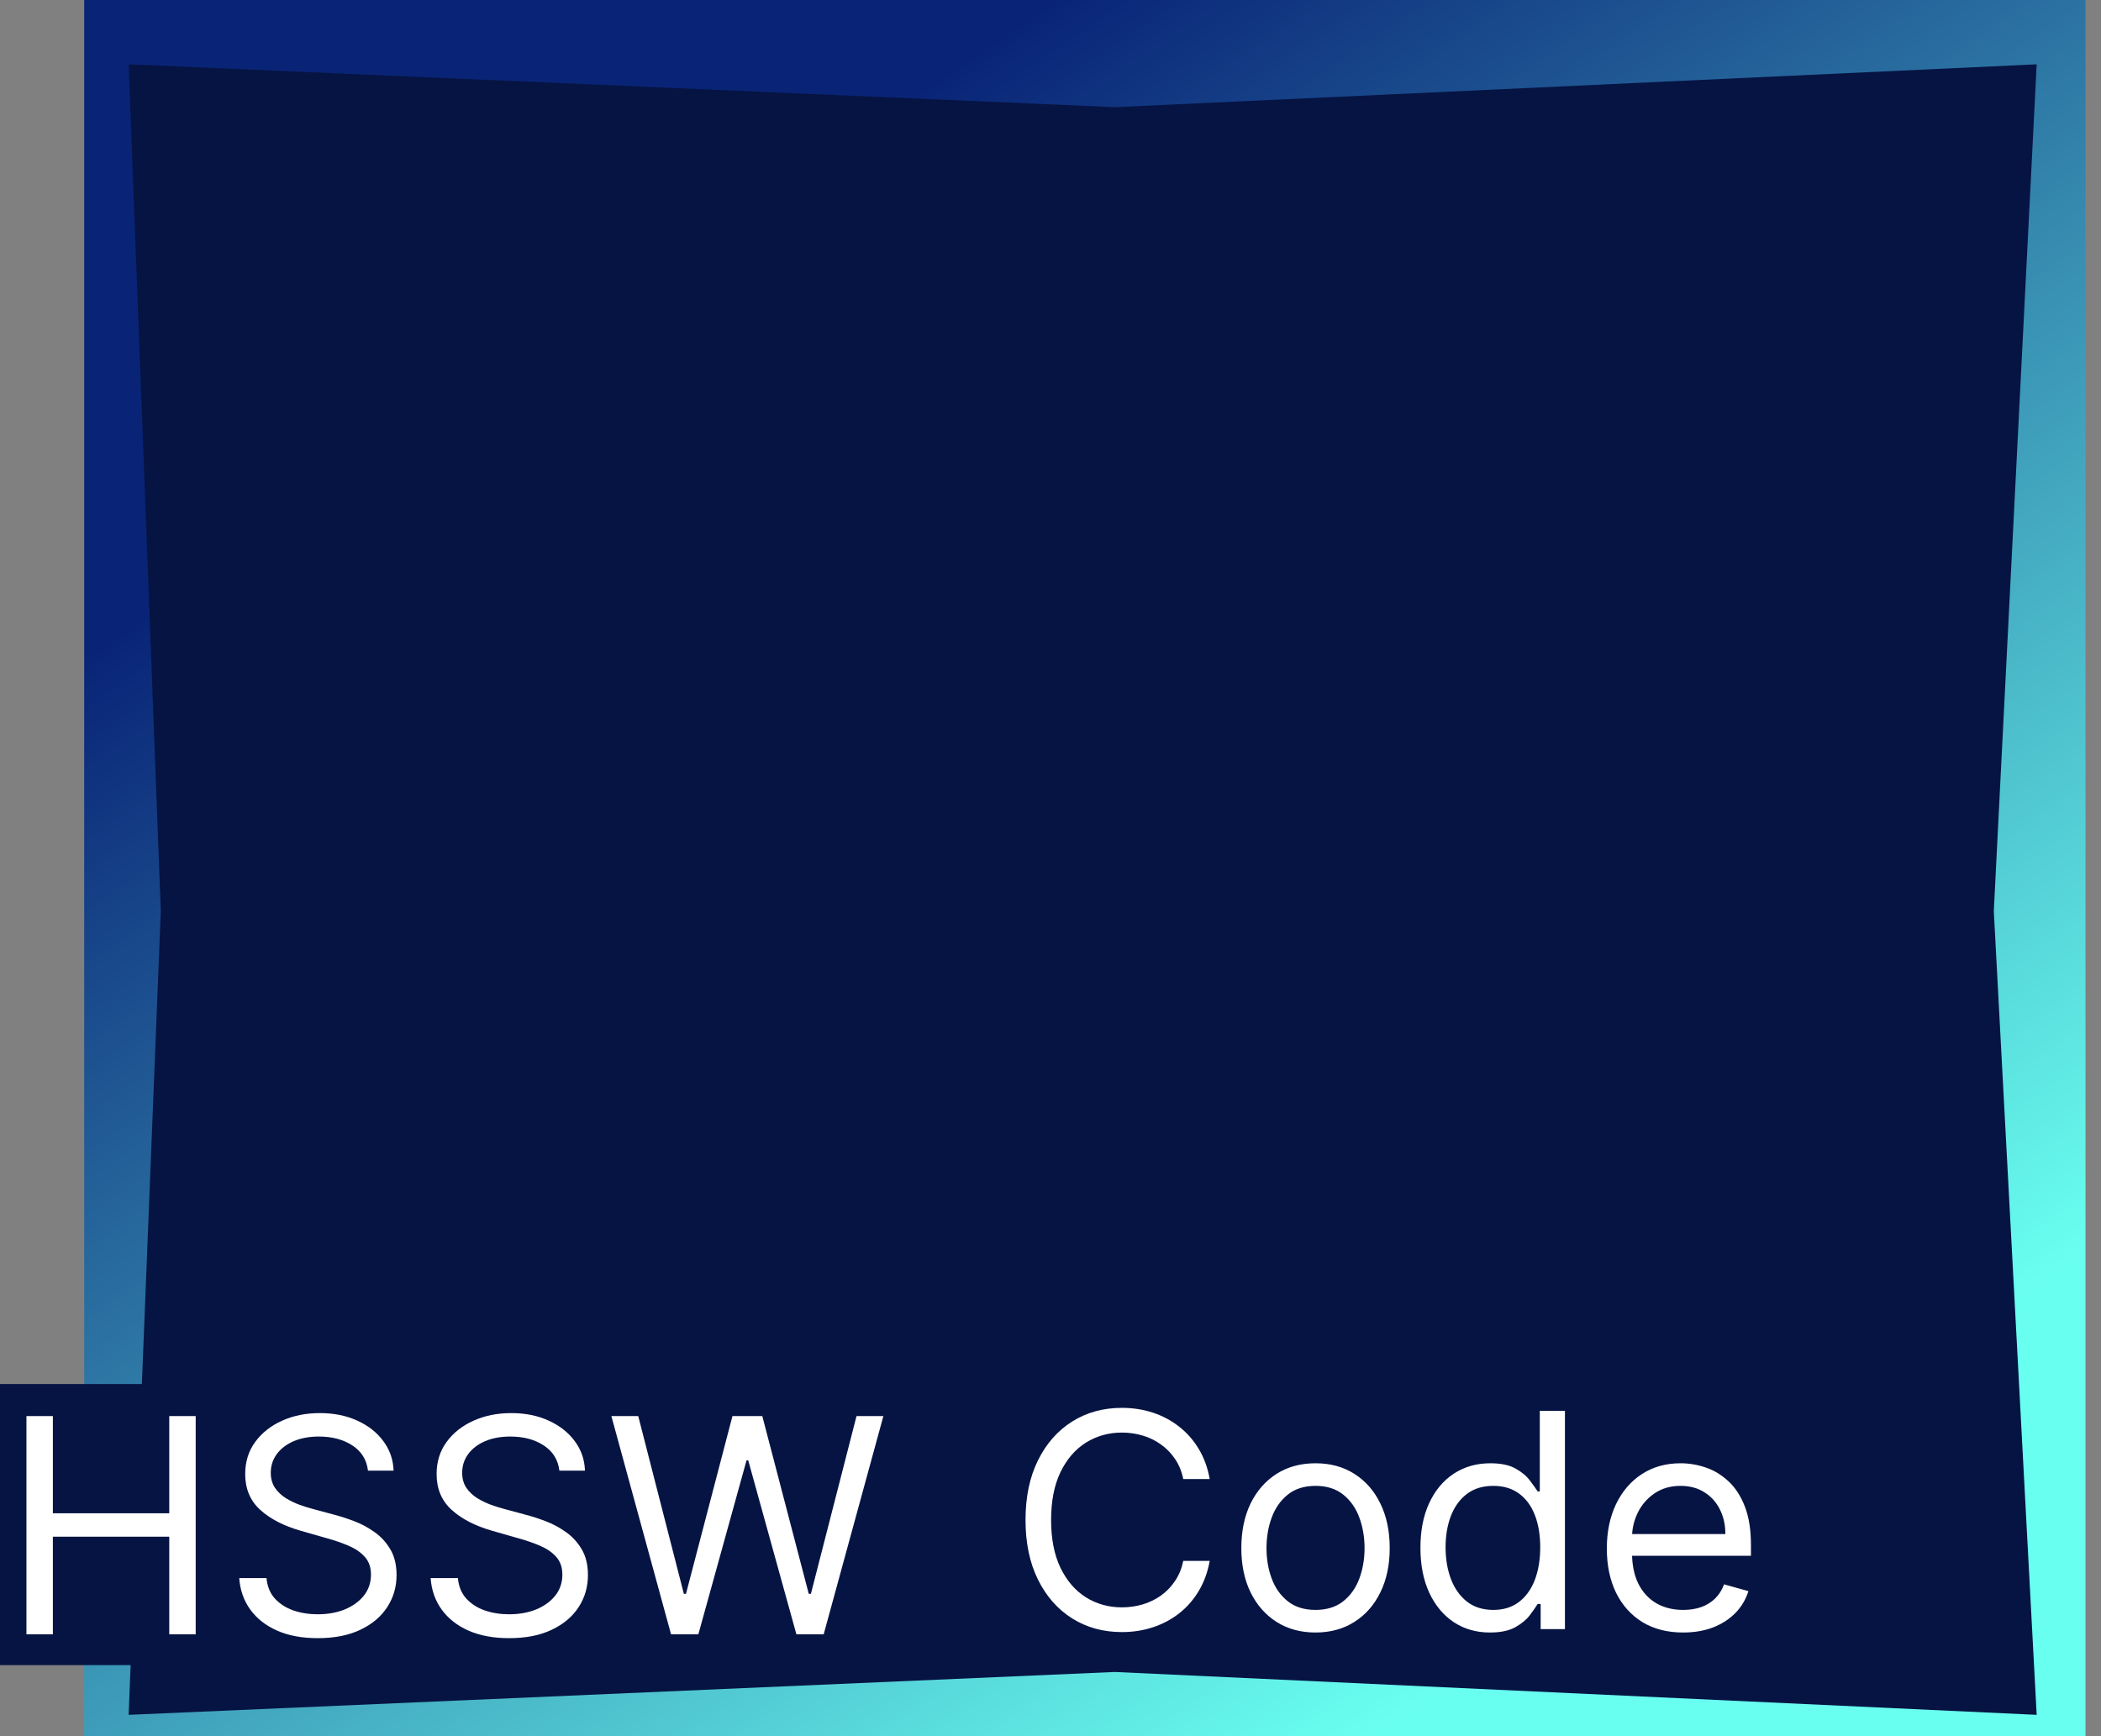 <svg width="98" height="81" viewBox="0 0 98 81" fill="none" xmlns="http://www.w3.org/2000/svg">
<rect x="0" y="0" width="98" height="81" fill="#808080" stroke="none"/>
<rect x="3.927" width="93.35" height="81" fill="url(#paint0_linear_798_1105)"/>
<path d="M6 3L52 5L95 3L93 42.5L95 80L52 78L6 80L7.5 42.5L6 3Z" fill="#061443"/>
<path d="M0 64.568H73.002V77.68H0V64.568Z" fill="#061443"/>
<path d="M1.233 76.244V66.062H2.466V70.596H7.895V66.062H9.128V76.244H7.895V71.69H2.466V76.244H1.233ZM17.164 68.608C17.105 68.104 16.863 67.713 16.439 67.434C16.014 67.156 15.494 67.017 14.877 67.017C14.427 67.017 14.032 67.09 13.694 67.235C13.36 67.381 13.098 67.582 12.909 67.837C12.723 68.092 12.63 68.382 12.63 68.707C12.63 68.979 12.695 69.212 12.824 69.408C12.957 69.6 13.126 69.761 13.331 69.89C13.537 70.016 13.752 70.121 13.978 70.203C14.203 70.283 14.41 70.347 14.599 70.397L15.633 70.676C15.898 70.745 16.193 70.841 16.518 70.964C16.846 71.087 17.159 71.254 17.458 71.466C17.759 71.675 18.008 71.943 18.203 72.272C18.399 72.6 18.497 73.002 18.497 73.48C18.497 74.03 18.353 74.527 18.064 74.971C17.779 75.415 17.362 75.768 16.811 76.03C16.265 76.292 15.6 76.423 14.818 76.423C14.089 76.423 13.457 76.305 12.924 76.07C12.393 75.835 11.976 75.506 11.671 75.085C11.369 74.665 11.198 74.176 11.159 73.619H12.431C12.465 74.003 12.594 74.322 12.819 74.573C13.048 74.822 13.336 75.008 13.684 75.13C14.036 75.249 14.414 75.309 14.818 75.309C15.289 75.309 15.711 75.233 16.086 75.081C16.46 74.925 16.757 74.709 16.976 74.434C17.194 74.156 17.304 73.831 17.304 73.46C17.304 73.122 17.209 72.847 17.02 72.635C16.831 72.422 16.583 72.25 16.274 72.117C15.966 71.985 15.633 71.869 15.275 71.769L14.022 71.411C13.227 71.183 12.597 70.856 12.133 70.432C11.669 70.008 11.437 69.453 11.437 68.767C11.437 68.197 11.591 67.699 11.899 67.275C12.211 66.847 12.629 66.516 13.152 66.281C13.679 66.042 14.268 65.923 14.917 65.923C15.573 65.923 16.157 66.04 16.667 66.276C17.178 66.508 17.582 66.826 17.88 67.23C18.182 67.635 18.341 68.094 18.358 68.608H17.164ZM26.092 68.608C26.032 68.104 25.791 67.713 25.366 67.434C24.942 67.156 24.422 67.017 23.805 67.017C23.355 67.017 22.96 67.09 22.622 67.235C22.287 67.381 22.025 67.582 21.837 67.837C21.651 68.092 21.558 68.382 21.558 68.707C21.558 68.979 21.623 69.212 21.752 69.408C21.884 69.6 22.054 69.761 22.259 69.89C22.465 70.016 22.68 70.121 22.905 70.203C23.131 70.283 23.338 70.347 23.527 70.397L24.561 70.676C24.826 70.745 25.121 70.841 25.446 70.964C25.774 71.087 26.087 71.254 26.386 71.466C26.687 71.675 26.936 71.943 27.131 72.272C27.327 72.6 27.424 73.002 27.424 73.48C27.424 74.03 27.28 74.527 26.992 74.971C26.707 75.415 26.289 75.768 25.739 76.03C25.192 76.292 24.528 76.423 23.746 76.423C23.016 76.423 22.385 76.305 21.851 76.07C21.321 75.835 20.904 75.506 20.599 75.085C20.297 74.665 20.126 74.176 20.087 73.619H21.359C21.392 74.003 21.522 74.322 21.747 74.573C21.976 74.822 22.264 75.008 22.612 75.13C22.963 75.249 23.341 75.309 23.746 75.309C24.216 75.309 24.639 75.233 25.013 75.081C25.388 74.925 25.684 74.709 25.903 74.434C26.122 74.156 26.231 73.831 26.231 73.46C26.231 73.122 26.137 72.847 25.948 72.635C25.759 72.422 25.511 72.25 25.202 72.117C24.894 71.985 24.561 71.869 24.203 71.769L22.95 71.411C22.155 71.183 21.525 70.856 21.061 70.432C20.597 70.008 20.365 69.453 20.365 68.767C20.365 68.197 20.519 67.699 20.827 67.275C21.139 66.847 21.556 66.516 22.08 66.281C22.607 66.042 23.195 65.923 23.845 65.923C24.501 65.923 25.085 66.04 25.595 66.276C26.105 66.508 26.51 66.826 26.808 67.23C27.11 67.635 27.269 68.094 27.285 68.608H26.092ZM31.301 76.244L28.517 66.062H29.77L31.898 74.355H31.997L34.165 66.062H35.557L37.724 74.355H37.824L39.952 66.062H41.205L38.42 76.244H37.148L34.901 68.13H34.821L32.574 76.244H31.301Z" fill="white"/>
<path d="M56.426 69H55.193C55.12 68.645 54.993 68.334 54.81 68.065C54.631 67.797 54.413 67.572 54.154 67.389C53.899 67.204 53.615 67.064 53.304 66.972C52.992 66.879 52.668 66.832 52.33 66.832C51.713 66.832 51.155 66.988 50.654 67.3C50.157 67.611 49.761 68.07 49.466 68.677C49.174 69.283 49.028 70.028 49.028 70.909C49.028 71.791 49.174 72.535 49.466 73.141C49.761 73.748 50.157 74.207 50.654 74.519C51.155 74.83 51.713 74.986 52.33 74.986C52.668 74.986 52.992 74.939 53.304 74.847C53.615 74.754 53.899 74.616 54.154 74.434C54.413 74.248 54.631 74.021 54.81 73.753C54.993 73.481 55.12 73.169 55.193 72.818H56.426C56.333 73.338 56.164 73.804 55.919 74.215C55.674 74.626 55.369 74.976 55.004 75.264C54.64 75.549 54.23 75.766 53.776 75.915C53.325 76.065 52.843 76.139 52.33 76.139C51.461 76.139 50.689 75.927 50.013 75.503C49.337 75.079 48.805 74.475 48.417 73.693C48.029 72.911 47.835 71.983 47.835 70.909C47.835 69.835 48.029 68.907 48.417 68.125C48.805 67.343 49.337 66.74 50.013 66.315C50.689 65.891 51.461 65.679 52.33 65.679C52.843 65.679 53.325 65.754 53.776 65.903C54.23 66.052 54.64 66.271 55.004 66.559C55.369 66.844 55.674 67.192 55.919 67.603C56.164 68.011 56.333 68.476 56.426 69ZM61.362 76.159C60.672 76.159 60.067 75.995 59.547 75.667C59.03 75.339 58.626 74.88 58.334 74.29C58.046 73.7 57.901 73.01 57.901 72.222C57.901 71.426 58.046 70.732 58.334 70.138C58.626 69.545 59.03 69.085 59.547 68.756C60.067 68.428 60.672 68.264 61.362 68.264C62.051 68.264 62.654 68.428 63.171 68.756C63.692 69.085 64.096 69.545 64.384 70.138C64.676 70.732 64.822 71.426 64.822 72.222C64.822 73.01 64.676 73.7 64.384 74.29C64.096 74.88 63.692 75.339 63.171 75.667C62.654 75.995 62.051 76.159 61.362 76.159ZM61.362 75.105C61.885 75.105 62.316 74.971 62.654 74.702C62.992 74.434 63.243 74.081 63.405 73.644C63.567 73.206 63.649 72.732 63.649 72.222C63.649 71.711 63.567 71.236 63.405 70.795C63.243 70.354 62.992 69.998 62.654 69.726C62.316 69.454 61.885 69.318 61.362 69.318C60.838 69.318 60.407 69.454 60.069 69.726C59.731 69.998 59.481 70.354 59.318 70.795C59.156 71.236 59.075 71.711 59.075 72.222C59.075 72.732 59.156 73.206 59.318 73.644C59.481 74.081 59.731 74.434 60.069 74.702C60.407 74.971 60.838 75.105 61.362 75.105ZM69.496 76.159C68.86 76.159 68.298 75.998 67.811 75.677C67.324 75.352 66.943 74.895 66.668 74.305C66.392 73.711 66.255 73.01 66.255 72.202C66.255 71.4 66.392 70.704 66.668 70.114C66.943 69.524 67.326 69.068 67.816 68.746C68.307 68.425 68.873 68.264 69.516 68.264C70.013 68.264 70.406 68.347 70.695 68.513C70.986 68.675 71.208 68.861 71.361 69.07C71.517 69.275 71.638 69.444 71.724 69.577H71.823V65.818H72.996V76H71.863V74.827H71.724C71.638 74.966 71.515 75.142 71.356 75.354C71.197 75.562 70.97 75.75 70.675 75.915C70.38 76.078 69.987 76.159 69.496 76.159ZM69.656 75.105C70.126 75.105 70.524 74.983 70.849 74.737C71.174 74.489 71.421 74.146 71.59 73.708C71.758 73.267 71.843 72.758 71.843 72.182C71.843 71.612 71.76 71.113 71.594 70.685C71.429 70.254 71.183 69.92 70.859 69.681C70.534 69.439 70.133 69.318 69.656 69.318C69.158 69.318 68.744 69.446 68.413 69.701C68.085 69.953 67.838 70.296 67.672 70.73C67.51 71.161 67.428 71.645 67.428 72.182C67.428 72.725 67.511 73.219 67.677 73.663C67.846 74.104 68.094 74.456 68.423 74.717C68.754 74.976 69.165 75.105 69.656 75.105ZM78.51 76.159C77.774 76.159 77.139 75.997 76.606 75.672C76.076 75.344 75.666 74.886 75.378 74.3C75.093 73.71 74.95 73.024 74.95 72.242C74.95 71.459 75.093 70.77 75.378 70.173C75.666 69.573 76.067 69.106 76.581 68.771C77.098 68.433 77.701 68.264 78.391 68.264C78.788 68.264 79.181 68.331 79.569 68.463C79.957 68.596 80.31 68.811 80.628 69.109C80.946 69.404 81.2 69.796 81.388 70.283C81.577 70.77 81.672 71.37 81.672 72.082V72.579H75.785V71.565H80.479C80.479 71.135 80.392 70.75 80.22 70.412C80.051 70.074 79.809 69.807 79.494 69.612C79.183 69.416 78.815 69.318 78.391 69.318C77.923 69.318 77.519 69.434 77.178 69.666C76.84 69.895 76.579 70.193 76.397 70.561C76.215 70.929 76.124 71.323 76.124 71.744V72.421C76.124 72.997 76.223 73.486 76.422 73.887C76.624 74.285 76.904 74.588 77.262 74.797C77.62 75.002 78.036 75.105 78.51 75.105C78.818 75.105 79.097 75.062 79.345 74.976C79.597 74.886 79.814 74.754 79.996 74.578C80.179 74.399 80.32 74.177 80.419 73.912L81.553 74.23C81.433 74.615 81.233 74.953 80.951 75.244C80.669 75.533 80.321 75.758 79.907 75.921C79.493 76.079 79.027 76.159 78.51 76.159Z" fill="white"/>
<defs>
<linearGradient id="paint0_linear_798_1105" x1="15.975" y1="11.868" x2="63.183" y2="81.529" gradientUnits="userSpaceOnUse">
<stop offset="0.105" stop-color="#092477"/>
<stop offset="1" stop-color="#69FFF0"/>
</linearGradient>
</defs>
</svg>

